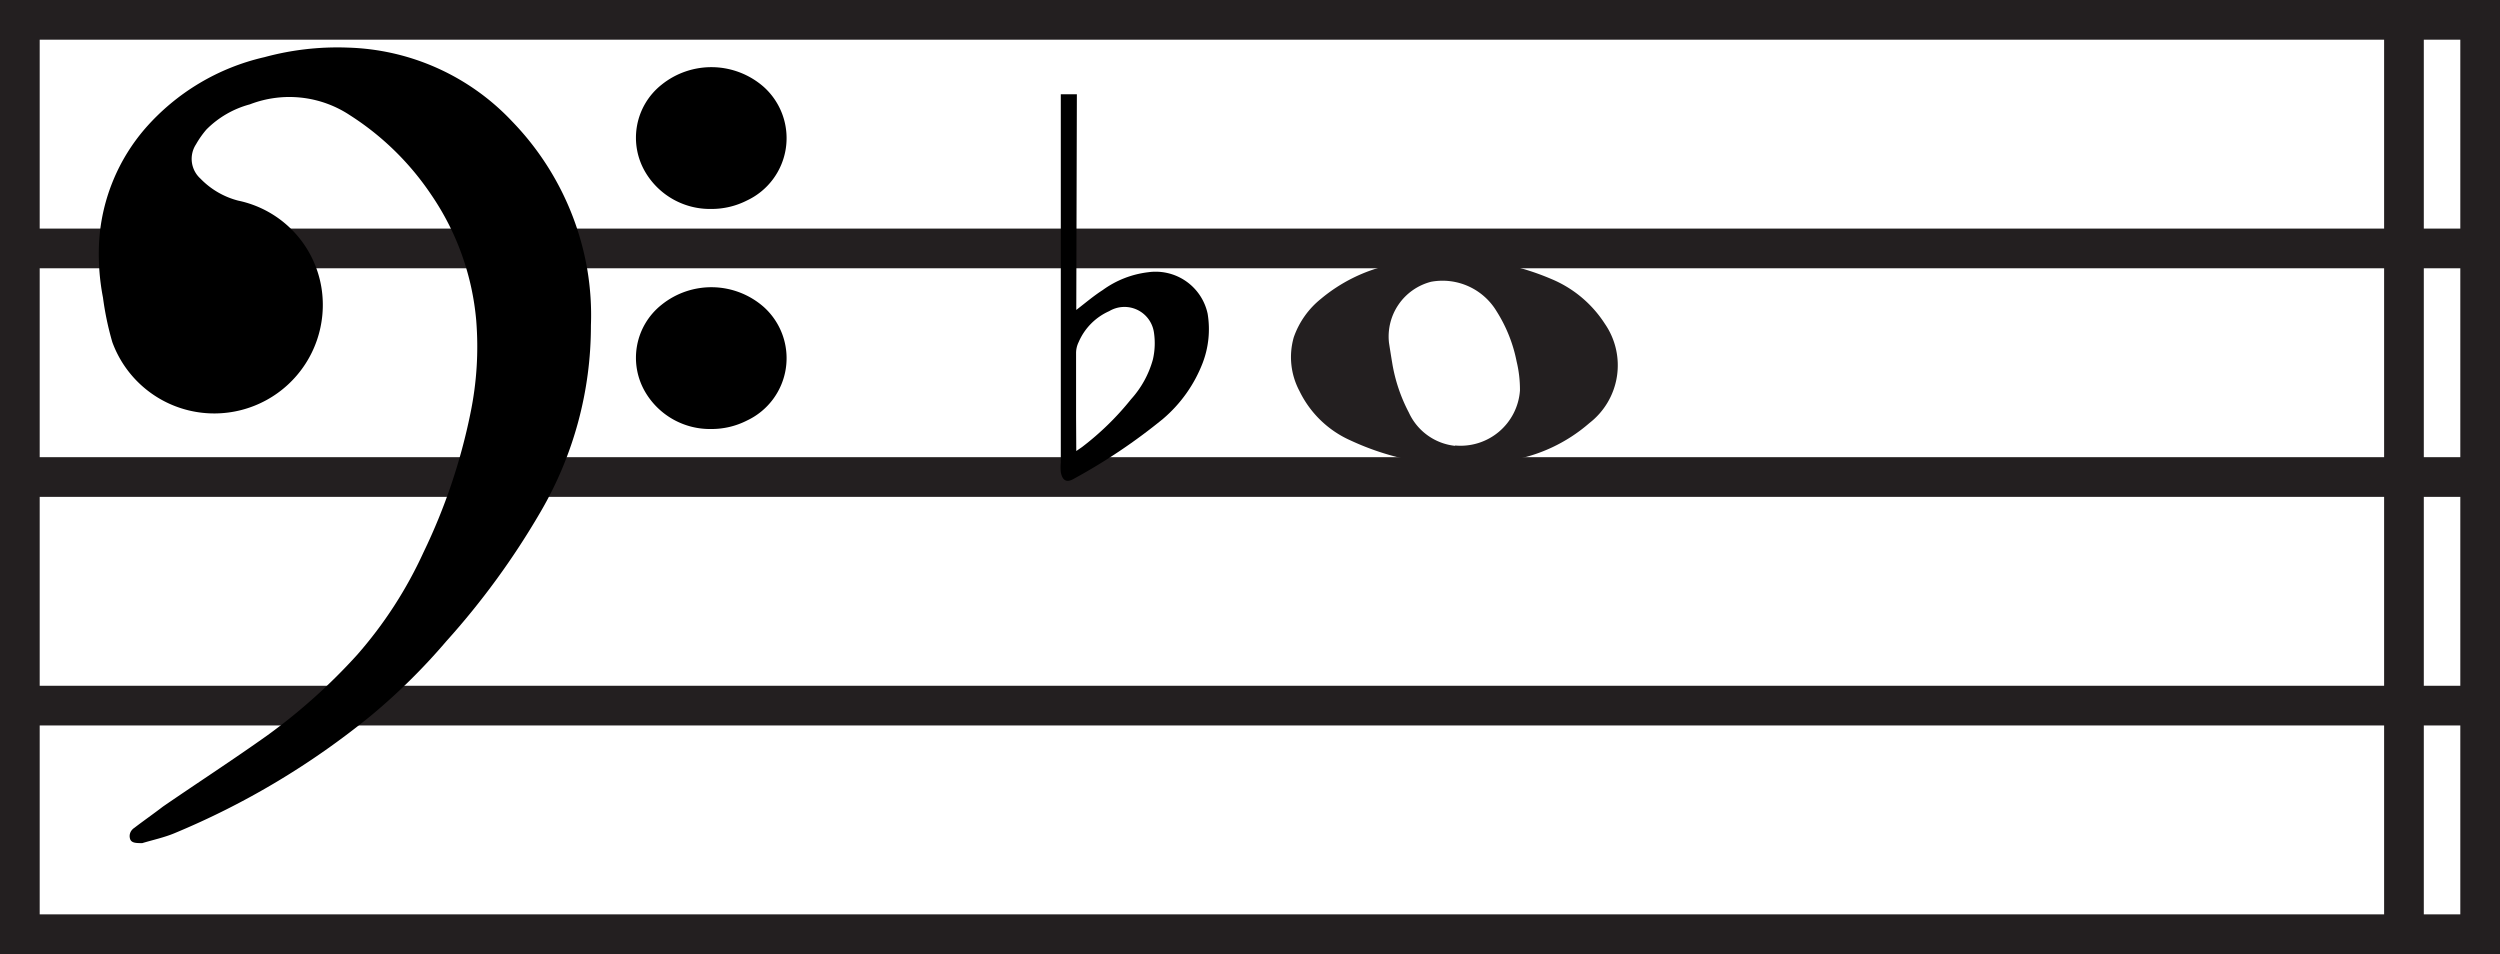 <svg xmlns="http://www.w3.org/2000/svg" viewBox="0 0 125.99 48.08"><defs><style>.cls-1,.cls-2{fill:#231f20;}.cls-2,.cls-3{stroke:#231f20;stroke-miterlimit:10;stroke-width:2px;}.cls-3{fill:none;}</style></defs><g id="Layer_2" data-name="Layer 2"><g id="Layer_1-2" data-name="Layer 1"><path class="cls-1" d="M74,23.45a13.45,13.45,0,0,1-5.93-1.25,5.21,5.21,0,0,1-2.58-2.49A3.63,3.63,0,0,1,65.2,17a4.3,4.3,0,0,1,1.37-1.94A8.19,8.19,0,0,1,70,13.36a11.89,11.89,0,0,1,3.9-.3,12.67,12.67,0,0,1,4.28,1,5.9,5.9,0,0,1,2.7,2.26,3.68,3.68,0,0,1-.78,5A8.1,8.1,0,0,1,76,23.22C75.23,23.35,74.44,23.4,74,23.45Zm-.68-1a3,3,0,0,0,3.28-2.77,6.09,6.09,0,0,0-.17-1.47,7.36,7.36,0,0,0-1-2.51,3.18,3.18,0,0,0-3.31-1.5A2.85,2.85,0,0,0,70,17.28c.05.32.1.64.16,1A8.23,8.23,0,0,0,71,20.79,2.9,2.9,0,0,0,73.34,22.47Z"/><line class="cls-2" x1="1" y1="12.52" x2="124.99" y2="12.52"/><line class="cls-2" x1="1" y1="24.04" x2="124.99" y2="24.04"/><line class="cls-2" x1="1" y1="35.56" x2="124.99" y2="35.56"/><rect class="cls-3" x="1" y="1" width="123.99" height="46.08"/><line class="cls-2" x1="121.15" y1="1" x2="121.15" y2="47.08"/><path d="M29.78,16.4a18.6,18.6,0,0,1-2.54,9.4,39.11,39.11,0,0,1-4.76,6.53,31.13,31.13,0,0,1-3.79,3.74A39.73,39.73,0,0,1,8.77,42c-.51.21-1.07.33-1.6.49h0c-.29,0-.54,0-.61-.2s0-.43.21-.57c.47-.36,1-.73,1.44-1.07,1.76-1.21,3.55-2.37,5.29-3.61A29.34,29.34,0,0,0,18,33a21.18,21.18,0,0,0,3.35-5.18,29.61,29.61,0,0,0,2.36-7A16.55,16.55,0,0,0,24,16.15a13.27,13.27,0,0,0-2.27-6.34,14,14,0,0,0-4.09-4,5.53,5.53,0,0,0-5.05-.55A4.85,4.85,0,0,0,10.4,6.53a4.7,4.7,0,0,0-.52.74A1.34,1.34,0,0,0,10.1,9,4.06,4.06,0,0,0,12,10.11a5.36,5.36,0,0,1,4.2,4.39A5.47,5.47,0,0,1,5.66,17.24,15,15,0,0,1,5.19,15,11.57,11.57,0,0,1,5,12.09,9.61,9.61,0,0,1,7.33,6.46a11.33,11.33,0,0,1,6-3.58,14,14,0,0,1,4.22-.48,11.82,11.82,0,0,1,8.27,3.73,14.17,14.17,0,0,1,3.78,7.47A13.8,13.8,0,0,1,29.78,16.4Z"/><path d="M35.84,10.53a3.78,3.78,0,0,1-3.29-1.81,3.41,3.41,0,0,1,.79-4.45,4,4,0,0,1,5.15.11,3.47,3.47,0,0,1-.84,5.72A3.92,3.92,0,0,1,35.84,10.53Z"/><path d="M35.84,21.62a3.78,3.78,0,0,1-3.29-1.81,3.41,3.41,0,0,1,.79-4.45,4,4,0,0,1,5.15.11,3.47,3.47,0,0,1-.84,5.72A3.92,3.92,0,0,1,35.84,21.62Z"/><path d="M54.24,15.62c.48-.37.89-.72,1.33-1a4.87,4.87,0,0,1,2.29-.9,2.68,2.68,0,0,1,3,2.09,4.77,4.77,0,0,1-.25,2.48,7,7,0,0,1-2,2.82,29,29,0,0,1-4.46,3c-.39.24-.61.12-.69-.32a2.5,2.5,0,0,1,0-.47V4.75h.81Zm0,7.11.29-.2A14.15,14.15,0,0,0,57,20.12a4.93,4.93,0,0,0,1.1-2,3.63,3.63,0,0,0,.05-1.39,1.5,1.5,0,0,0-2.25-1.05,3,3,0,0,0-1.54,1.56,1.26,1.26,0,0,0-.13.54c0,1.07,0,2.15,0,3.23Z"/></g></g></svg>